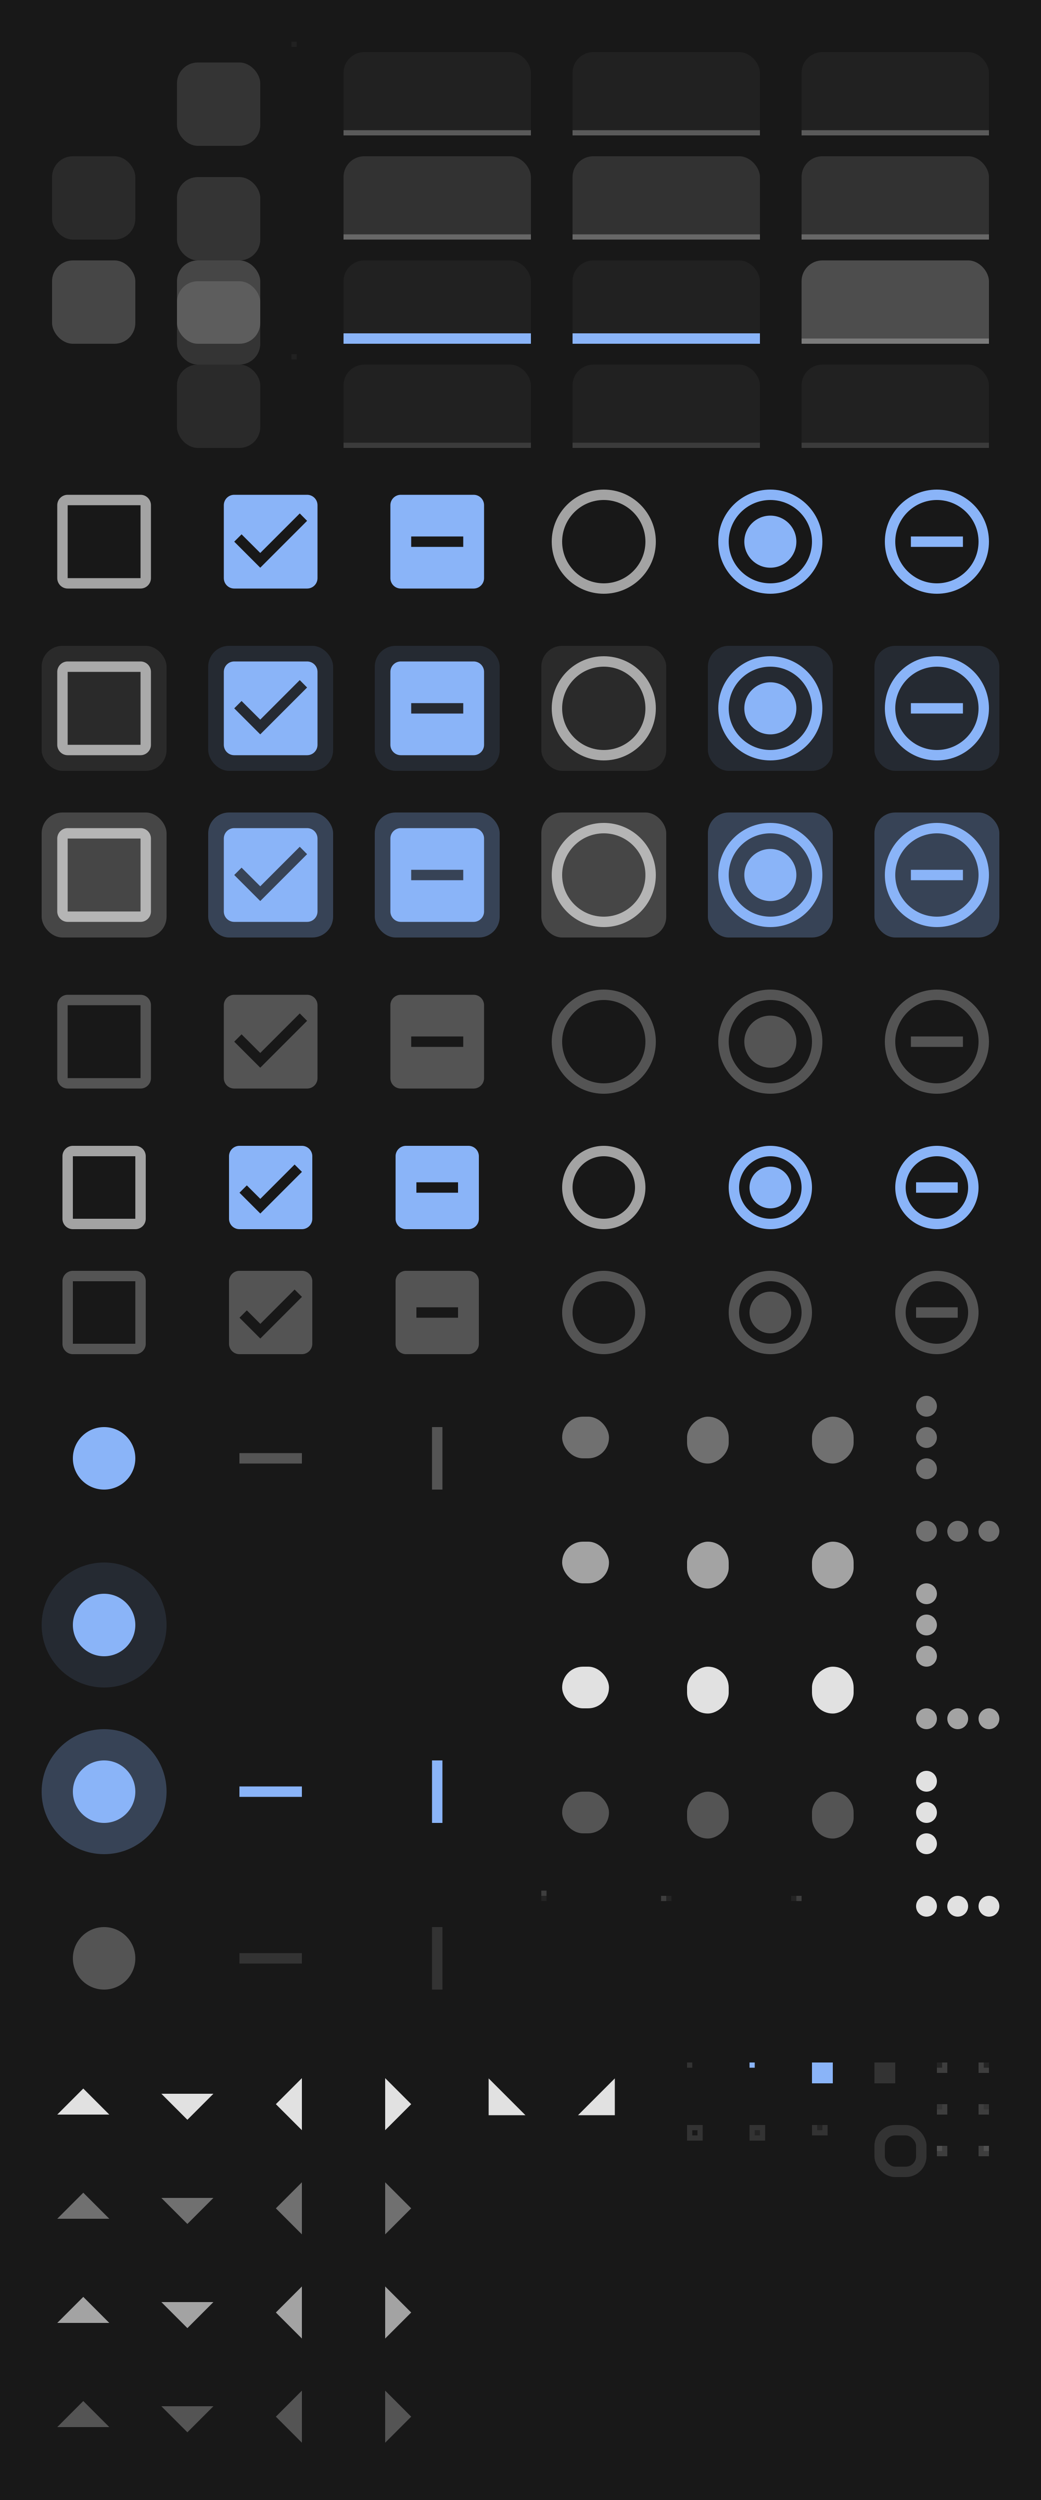 <svg xmlns="http://www.w3.org/2000/svg" xmlns:xlink="http://www.w3.org/1999/xlink" xmlns:sodipodi="http://sodipodi.sourceforge.net/DTD/sodipodi-0.dtd" xmlns:inkscape="http://www.inkscape.org/namespaces/inkscape" width="200" height="480" viewBox="0 0 200 480">
  <sodipodi:namedview showgrid="true">
    <inkscape:grid empspacing="4"/>
  </sodipodi:namedview>

  <rect sodipodi:insensitive="true" width="200" height="480" fill="url(#color-background)"/>

  <defs>
    <linearGradient id="color-background">
      <stop offset="1" stop-color="#181818"/>
    </linearGradient>

    <linearGradient id="color-surface">
      <stop offset="1" stop-color="#343434"/>
    </linearGradient>

    <linearGradient id="color-base">
      <stop offset="1" stop-color="#242424"/>
    </linearGradient>

    <linearGradient id="color-base-alt">
      <stop offset="1" stop-color="#242424"/>
    </linearGradient>

    <linearGradient id="color-primary">
      <stop offset="1" stop-color="#8AB4F8"/>
    </linearGradient>

    <linearGradient id="color-text">
      <stop offset="1" stop-color="#FFFFFF" stop-opacity="0.87"/>
    </linearGradient>

    <linearGradient id="color-text-disabled">
      <stop offset="1" stop-color="#FFFFFF" stop-opacity="0.38"/>
    </linearGradient>

    <linearGradient id="color-text2">
      <stop offset="1" stop-color="#FFFFFF" stop-opacity="0.6"/>
    </linearGradient>

    <linearGradient id="color-text2-disabled">
      <stop offset="1" stop-color="#FFFFFF" stop-opacity="0.26"/>
    </linearGradient>

    <linearGradient id="color-stroke">
      <stop offset="1" stop-color="#FFFFFF" stop-opacity="0.26"/>
    </linearGradient>

    <linearGradient id="color-stroke-disabled">
      <stop offset="1" stop-color="#FFFFFF" stop-opacity="0.12"/>
    </linearGradient>

    <linearGradient id="color-divider">
      <stop offset="1" stop-color="#FFFFFF" stop-opacity="0.12"/>
    </linearGradient>

    <linearGradient id="color-fill">
      <stop offset="1" stop-color="#FFFFFF" stop-opacity="0.08"/>
    </linearGradient>

    <linearGradient id="color-entry-fill">
      <stop offset="1" stop-color="#FFFFFF" stop-opacity="0.04"/>
    </linearGradient>

    <linearGradient id="color-overlay-hover">
      <stop offset="1" stop-color="#FFFFFF" stop-opacity="0.08"/>
    </linearGradient>

    <linearGradient id="color-overlay-active">
      <stop offset="1" stop-color="#FFFFFF" stop-opacity="0.2"/>
    </linearGradient>

    <linearGradient id="color-overlay-primary-hover">
      <stop offset="1" stop-color="#8AB4F8" stop-opacity="0.12"/>
    </linearGradient>

    <linearGradient id="color-overlay-primary-active">
      <stop offset="1" stop-color="#8AB4F8" stop-opacity="0.28"/>
    </linearGradient>

    <filter id="z1" color-interpolation-filters="sRGB" x="0" y="0" width="1" height="1">
      <!-- <feDropShadow dx="0" dy="1" stdDeviation="1.5" flood-color="#000000" flood-opacity="0.12"/> -->
      <!-- <feDropShadow dx="0" dy="1" stdDeviation="1" flood-color="#000000" flood-opacity="0.24"/> -->

      <feFlood flood-color="#000000" flood-opacity="0.12" result="flood"/>
      <feComposite operator="in" in="flood" in2="SourceGraphic" result="composite1"/>
      <feGaussianBlur stdDeviation="1.5" in="composite1" result="blur"/>
      <feOffset dx="0" dy="1" result="offset"/>
      <feComposite in="SourceGraphic" in2="offset" result="fbSourceGraphic"/>

      <feFlood flood-color="#000000" flood-opacity="0.24" result="flood"/>
      <feComposite operator="in" in="flood" in2="fbSourceGraphic" result="composite1"/>
      <feGaussianBlur stdDeviation="1" in="composite1" result="blur"/>
      <feOffset dx="0" dy="1" result="offset"/>
      <feComposite in="fbSourceGraphic" in2="offset" result="composite2"/>
    </filter>

    <clipPath id="top">
      <rect width="36" height="16" x="2" y="2"/>
    </clipPath>

    <clipPath id="left">
      <rect width="20" height="20"/>
    </clipPath>
    <clipPath id="right">
      <rect width="20" height="20" x="20"/>
    </clipPath>
    <clipPath id="left-top">
      <rect width="20" height="10"/>
    </clipPath>
    <clipPath id="left-bottom">
      <rect width="20" height="10" y="10"/>
    </clipPath>
    <clipPath id="right-top">
      <rect width="20" height="10" x="20"/>
    </clipPath>
    <clipPath id="right-bottom">
      <rect width="20" height="10" x="20" y="10"/>
    </clipPath>

    <rect id="icon-size" width="16" height="16" fill="none"/>

    <g id="base-button-box">
      <rect width="20" height="20" fill="none"/>
      <rect x="2" y="2" width="16" height="16" rx="4"/>
    </g>

    <g id="base-button">
      <use xlink:href="#base-button-box" fill="url(#color-surface)" filter="url(#z1)"/>
    </g>

    <g id="base-button-hover">
      <use xlink:href="#base-button" filter="url(#z1)"/>
    </g>

    <g id="base-button-active">
      <use xlink:href="#base-button-hover"/>
      <use xlink:href="#base-button-box" fill="url(#color-overlay-active)"/>
    </g>

    <g id="base-button-disabled">
      <use xlink:href="#base-button-box" fill="url(#color-fill)"/>
    </g>

    <g id="base-entry-box">
      <rect width="40" height="20" fill="none"/>
      <rect x="2" y="2" width="36" height="36" rx="4" clip-path="url(#top)"/>
    </g>

    <g id="base-entry">
      <use xlink:href="#base-entry-box" fill="url(#color-entry-fill)"/>
      <rect x="2" y="17" width="36" height="1" fill="url(#color-stroke)"/>
    </g>

    <g id="base-entry-hover">
      <use xlink:href="#base-entry"/>
      <use xlink:href="#base-entry-box" fill="url(#color-overlay-hover)"/>
    </g>

    <g id="base-entry-active">
      <use xlink:href="#base-entry"/>
      <use xlink:href="#base-entry-box" fill="url(#color-overlay-active)"/>
    </g>

    <g id="base-entry-focus">
      <use xlink:href="#base-entry"/>
      <rect x="2" y="16" width="36" height="2" fill="url(#color-primary)"/>
    </g>

    <g id="base-entry-disabled">
      <use xlink:href="#base-entry-box" fill="url(#color-entry-fill)"/>
      <rect x="2" y="17" width="36" height="1" fill="url(#color-stroke-disabled)"/>
    </g>

    <rect id="button-fill" width="24" height="24" rx="4"/>

    <g id="base-checkbox-unchecked">
      <path d="M19 5v14H5V5h14m0-2H5c-1.1 0-2 .9-2 2v14c0 1.1.9 2 2 2h14c1.1 0 2-.9 2-2V5c0-1.1-.9-2-2-2z"/>
    </g>

    <g id="base-checkbox-checked">
      <path d="M19 3H5c-1.11 0-2 .9-2 2v14c0 1.1.89 2 2 2h14c1.11 0 2-.9 2-2V5c0-1.1-.89-2-2-2zm-9 14l-5-5 1.41-1.41L10 14.17l7.59-7.59L19 8l-9 9z"/>
    </g>

    <g id="base-checkbox-mixed">
      <path d="M19 3H5c-1.1 0-2 .9-2 2v14c0 1.1.9 2 2 2h14c1.1 0 2-.9 2-2V5c0-1.1-.9-2-2-2zm-2 10H7v-2h10v2z"/>
    </g>

    <g id="base-radio-unchecked">
      <path d="M12 2C6.48 2 2 6.48 2 12s4.48 10 10 10 10-4.48 10-10S17.52 2 12 2zm0 18c-4.42 0-8-3.58-8-8s3.58-8 8-8 8 3.58 8 8-3.58 8-8 8z"/>
    </g>

    <g id="base-radio-checked">
      <path d="M12 7c-2.76 0-5 2.24-5 5s2.24 5 5 5 5-2.24 5-5-2.24-5-5-5zm0-5C6.48 2 2 6.48 2 12s4.48 10 10 10 10-4.48 10-10S17.52 2 12 2zm0 18c-4.42 0-8-3.58-8-8s3.58-8 8-8 8 3.58 8 8-3.58 8-8 8z"/>
    </g>

    <g id="base-radio-mixed">
      <path d="M7 11v2h10v-2H7zm5-9C6.48 2 2 6.48 2 12s4.48 10 10 10 10-4.48 10-10S17.52 2 12 2zm0 18c-4.41 0-8-3.59-8-8s3.59-8 8-8 8 3.59 8 8-3.59 8-8 8z"/>
    </g>

    <g id="base-menu-checkbox-unchecked">
      <use xlink:href="#icon-size"/>
      <path d="M2 0a2 2 0 0 0-2 2v12a2 2 0 0 0 2 2h12a2 2 0 0 0 2-2V2a2 2 0 0 0-2-2H2zm0 2h12v12H2V2z"/>
    </g>

    <g id="base-menu-checkbox-checked">
      <use xlink:href="#icon-size"/>
      <path d="M2 0a2 2 0 0 0-2 2v12a2 2 0 0 0 2 2h12a2 2 0 0 0 2-2V2a2 2 0 0 0-2-2H2zm10.6 3.59L14.01 5l-8 8-4-4 1.41-1.41 2.59 2.59 6.59-6.59z"/>
    </g>

    <g id="base-menu-checkbox-mixed">
      <use xlink:href="#icon-size"/>
      <path d="M2 0a2 2 0 0 0-2 2v12a2 2 0 0 0 2 2h12a2 2 0 0 0 2-2V2a2 2 0 0 0-2-2H2zm2 7h8v2H4V7z"/>
    </g>

    <g id="base-menu-radio-unchecked">
      <use xlink:href="#icon-size"/>
      <path d="M8 0a8 8 0 0 0-8 8 8 8 0 0 0 8 8 8 8 0 0 0 8-8 8 8 0 0 0-8-8zm0 2a6 6 0 0 1 6 6 6 6 0 0 1-6 6 6 6 0 0 1-6-6 6 6 0 0 1 6-6z"/>
    </g>

    <g id="base-menu-radio-checked">
      <use xlink:href="#icon-size"/>
      <path d="M8 0a8 8 0 0 0-8 8 8 8 0 0 0 8 8 8 8 0 0 0 8-8 8 8 0 0 0-8-8zm0 2a6 6 0 0 1 6 6 6 6 0 0 1-6 6 6 6 0 0 1-6-6 6 6 0 0 1 6-6zm0 2a4 4 0 0 0-4 4 4 4 0 0 0 4 4 4 4 0 0 0 4-4 4 4 0 0 0-4-4z"/>
    </g>

    <g id="base-menu-radio-mixed">
      <use xlink:href="#icon-size"/>
      <path d="M8 0a8 8 0 0 0-8 8 8 8 0 0 0 8 8 8 8 0 0 0 8-8 8 8 0 0 0-8-8zm0 2a6 6 0 0 1 6 6 6 6 0 0 1-6 6 6 6 0 0 1-6-6 6 6 0 0 1 6-6zM4 7v2h8V7H4z"/>
    </g>

    <g id="base-scale-horz-trough">
      <rect width="24" height="24" fill="none"/>
      <rect x="6" y="11" width="12" height="2"/>
    </g>

    <g id="base-scale-vert-trough">
      <use xlink:href="#base-scale-horz-trough" transform="rotate(90 12 12)"/>
    </g>

    <g id="base-scrollbar-horz-slider">
      <rect y="-1" width="17" height="17" fill="none"/>
      <rect x="4" y="4" width="9" height="8" rx="4"/>
    </g>

    <g id="base-scrollbar-horz-trough">
      <rect y="-1" width="1" height="2" fill="url(#color-base)"/>
      <rect y="-1" width="1" height="1" fill="url(#color-divider)"/>
    </g>

    <g id="base-scrollbar-vert-ltr-slider">
      <use xlink:href="#base-scrollbar-horz-slider" transform="rotate(-90 8.5 8.5)"/>
    </g>

    <g id="base-scrollbar-vert-ltr-trough">
      <use xlink:href="#base-scrollbar-horz-trough" transform="rotate(-90 0.5 0.5)"/>
    </g>

    <g id="base-scrollbar-vert-rtl-slider">
      <use xlink:href="#base-scrollbar-horz-slider" transform="rotate(90 8 8)"/>
    </g>

    <g id="base-scrollbar-vert-rtl-trough">
      <use xlink:href="#base-scrollbar-horz-trough" transform="rotate(90 0.5 0.5)"/>
    </g>

    <g id="base-handle-horz">
      <circle cx="2" cy="2" r="2"/>
      <circle cx="8" cy="2" r="2"/>
      <circle cx="14" cy="2" r="2"/>
    </g>

    <g id="base-handle-vert">
      <use xlink:href="#base-handle-horz" transform="rotate(90 2 2)"/>
    </g>

    <path id="pan-path" d="M13 6l-5 5-5-5z"/>

    <g id="base-pan-down">
      <use xlink:href="#icon-size"/>
      <use xlink:href="#pan-path"/>
    </g>

    <g id="base-pan-up">
      <use xlink:href="#icon-size"/>
      <use xlink:href="#pan-path" transform="rotate(180 8 8)"/>
    </g>

    <g id="base-pan-left">
      <use xlink:href="#icon-size"/>
      <use xlink:href="#pan-path" transform="rotate(90 8 8)"/>
    </g>

    <g id="base-pan-right">
      <use xlink:href="#icon-size"/>
      <use xlink:href="#pan-path" transform="rotate(-90 8 8)"/>
    </g>

    <g id="base-pan-left-semi">
      <use xlink:href="#icon-size"/>
      <use xlink:href="#pan-path" transform="rotate(45 8 8)"/>
    </g>

    <g id="base-pan-right-semi">
      <use xlink:href="#icon-size"/>
      <use xlink:href="#pan-path" transform="rotate(-45 8 8)"/>
    </g>

    <g id="base-treeview-ltr-button">
      <rect width="2" height="2" fill="url(#color-base)"/>
      <rect width="2" height="2" fill="url(#color-divider)"/>
      <rect width="1" height="1" fill="url(#color-base)"/>
      <rect width="1" height="1"/>
    </g>

    <g id="base-treeview-rtl-button">
      <use xlink:href="#base-treeview-ltr-button" transform="scale(-1 1)"/>
    </g>
  </defs>

  <g id="flat-button" transform="translate(8 8)">
    <use xlink:href="#base-button-box" fill="none"/>
  </g>
  <g id="flat-button-hover" transform="translate(8 28)">
    <use xlink:href="#base-button-box" fill="url(#color-overlay-hover)"/>
  </g>
  <g id="flat-button-active" transform="translate(8 48)">
    <use xlink:href="#base-button-box" fill="url(#color-overlay-active)"/>
  </g>
  <g id="flat-button-disabled" transform="translate(8 68)">
    <use xlink:href="#base-button-box" fill="none"/>
  </g>

  <g id="button" transform="translate(32 8)">
    <use xlink:href="#base-button"/>
  </g>
  <g id="button-hover" transform="translate(32 28)">
    <use xlink:href="#base-button-hover"/>
  </g>
  <g id="button-active" transform="translate(32 48)">
    <use xlink:href="#base-button-active"/>
  </g>
  <g id="button-disabled" transform="translate(32 68)">
    <use xlink:href="#base-button-disabled"/>
  </g>

  <g id="entry-background" transform="translate(56 8)">
    <rect width="1" height="1" fill="url(#color-entry-fill)"/>
  </g>
  <g id="entry-background-disabled" transform="translate(56 68)">
    <rect width="1" height="1" fill="url(#color-entry-fill)"/>
  </g>

  <g id="entry" transform="translate(64 8)">
    <use xlink:href="#base-entry"/>
  </g>
  <g id="entry-hover" transform="translate(64 28)">
    <use xlink:href="#base-entry-hover"/>
  </g>
  <g id="entry-active" transform="translate(64 48)">
    <use xlink:href="#base-entry-focus"/>
  </g>
  <g id="entry-disabled" transform="translate(64 68)">
    <use xlink:href="#base-entry-disabled"/>
  </g>

  <g id="combo-left-entry" transform="translate(108 8)">
    <use xlink:href="#base-entry" clip-path="url(#left)"/>
  </g>
  <g id="combo-left-entry-hover" transform="translate(108 28)">
    <use xlink:href="#base-entry-hover" clip-path="url(#left)"/>
  </g>
  <g id="combo-left-entry-active" transform="translate(108 48)">
    <use xlink:href="#base-entry-focus" clip-path="url(#left)"/>
  </g>
  <g id="combo-left-entry-disabled" transform="translate(108 68)">
    <use xlink:href="#base-entry-disabled" clip-path="url(#left)"/>
  </g>

  <g id="combo-right-entry" transform="translate(108 8)">
    <use xlink:href="#base-entry" clip-path="url(#right)"/>
  </g>
  <g id="combo-right-entry-hover" transform="translate(108 28)">
    <use xlink:href="#base-entry-hover" clip-path="url(#right)"/>
  </g>
  <g id="combo-right-entry-active" transform="translate(108 48)">
    <use xlink:href="#base-entry-focus" clip-path="url(#right)"/>
  </g>
  <g id="combo-right-entry-disabled" transform="translate(108 68)">
    <use xlink:href="#base-entry-disabled" clip-path="url(#right)"/>
  </g>

  <g id="spin-rtl-up" transform="translate(152 8)">
    <use xlink:href="#base-entry" clip-path="url(#left-top)"/>
  </g>
  <g id="spin-rtl-up-hover" transform="translate(152 28)">
    <use xlink:href="#base-entry-hover" clip-path="url(#left-top)"/>
  </g>
  <g id="spin-rtl-up-active" transform="translate(152 48)">
    <use xlink:href="#base-entry-active" clip-path="url(#left-top)"/>
  </g>
  <g id="spin-rtl-up-disabled" transform="translate(152 68)">
    <use xlink:href="#base-entry-disabled" clip-path="url(#left-top)"/>
  </g>

  <g id="spin-rtl-down" transform="translate(152 8)">
    <use xlink:href="#base-entry" clip-path="url(#left-bottom)"/>
  </g>
  <g id="spin-rtl-down-hover" transform="translate(152 28)">
    <use xlink:href="#base-entry-hover" clip-path="url(#left-bottom)"/>
  </g>
  <g id="spin-rtl-down-active" transform="translate(152 48)">
    <use xlink:href="#base-entry-active" clip-path="url(#left-bottom)"/>
  </g>
  <g id="spin-rtl-down-disabled" transform="translate(152 68)">
    <use xlink:href="#base-entry-disabled" clip-path="url(#left-bottom)"/>
  </g>

  <g id="spin-ltr-up" transform="translate(152 8)">
    <use xlink:href="#base-entry" clip-path="url(#right-top)"/>
  </g>
  <g id="spin-ltr-up-hover" transform="translate(152 28)">
    <use xlink:href="#base-entry-hover" clip-path="url(#right-top)"/>
  </g>
  <g id="spin-ltr-up-active" transform="translate(152 48)">
    <use xlink:href="#base-entry-active" clip-path="url(#right-top)"/>
  </g>
  <g id="spin-ltr-up-disabled" transform="translate(152 68)">
    <use xlink:href="#base-entry-disabled" clip-path="url(#right-top)"/>
  </g>

  <g id="spin-ltr-down" transform="translate(152 8)">
    <use xlink:href="#base-entry" clip-path="url(#right-bottom)"/>
  </g>
  <g id="spin-ltr-down-hover" transform="translate(152 28)">
    <use xlink:href="#base-entry-hover" clip-path="url(#right-bottom)"/>
  </g>
  <g id="spin-ltr-down-active" transform="translate(152 48)">
    <use xlink:href="#base-entry-active" clip-path="url(#right-bottom)"/>
  </g>
  <g id="spin-ltr-down-disabled" transform="translate(152 68)">
    <use xlink:href="#base-entry-disabled" clip-path="url(#right-bottom)"/>
  </g>

  <g id="checkbox-unchecked" transform="translate(8 92)">
    <use xlink:href="#button-fill" fill="none"/>
    <use xlink:href="#base-checkbox-unchecked" fill="url(#color-text2)"/>
  </g>
  <g id="checkbox-unchecked-hover" transform="translate(8 124)">
    <use xlink:href="#button-fill" fill="url(#color-overlay-hover)"/>
    <use xlink:href="#base-checkbox-unchecked" fill="url(#color-text2)"/>
  </g>
  <g id="checkbox-unchecked-active" transform="translate(8 156)">
    <use xlink:href="#button-fill" fill="url(#color-overlay-active)"/>
    <use xlink:href="#base-checkbox-unchecked" fill="url(#color-text2)"/>
  </g>
  <g id="checkbox-unchecked-disabled" transform="translate(8 188)">
    <use xlink:href="#button-fill" fill="none"/>
    <use xlink:href="#base-checkbox-unchecked" fill="url(#color-text2-disabled)"/>
  </g>

  <g id="checkbox-checked" transform="translate(40 92)">
    <use xlink:href="#button-fill" fill="none"/>
    <use xlink:href="#base-checkbox-checked" fill="url(#color-primary)"/>
  </g>
  <g id="checkbox-checked-hover" transform="translate(40 124)">
    <use xlink:href="#button-fill" fill="url(#color-overlay-primary-hover)"/>
    <use xlink:href="#base-checkbox-checked" fill="url(#color-primary)"/>
  </g>
  <g id="checkbox-checked-active" transform="translate(40 156)">
    <use xlink:href="#button-fill" fill="url(#color-overlay-primary-active)"/>
    <use xlink:href="#base-checkbox-checked" fill="url(#color-primary)"/>
  </g>
  <g id="checkbox-checked-disabled" transform="translate(40 188)">
    <use xlink:href="#button-fill" fill="none"/>
    <use xlink:href="#base-checkbox-checked" fill="url(#color-text2-disabled)"/>
  </g>

  <g id="checkbox-mixed" transform="translate(72 92)">
    <use xlink:href="#button-fill" fill="none"/>
    <use xlink:href="#base-checkbox-mixed" fill="url(#color-primary)"/>
  </g>
  <g id="checkbox-mixed-hover" transform="translate(72 124)">
    <use xlink:href="#button-fill" fill="url(#color-overlay-primary-hover)"/>
    <use xlink:href="#base-checkbox-mixed" fill="url(#color-primary)"/>
  </g>
  <g id="checkbox-mixed-active" transform="translate(72 156)">
    <use xlink:href="#button-fill" fill="url(#color-overlay-primary-active)"/>
    <use xlink:href="#base-checkbox-mixed" fill="url(#color-primary)"/>
  </g>
  <g id="checkbox-mixed-disabled" transform="translate(72 188)">
    <use xlink:href="#button-fill" fill="none"/>
    <use xlink:href="#base-checkbox-mixed" fill="url(#color-text2-disabled)"/>
  </g>

  <g id="radio-unchecked" transform="translate(104 92)">
    <use xlink:href="#button-fill" fill="none"/>
    <use xlink:href="#base-radio-unchecked" fill="url(#color-text2)"/>
  </g>
  <g id="radio-unchecked-hover" transform="translate(104 124)">
    <use xlink:href="#button-fill" fill="url(#color-overlay-hover)"/>
    <use xlink:href="#base-radio-unchecked" fill="url(#color-text2)"/>
  </g>
  <g id="radio-unchecked-active" transform="translate(104 156)">
    <use xlink:href="#button-fill" fill="url(#color-overlay-active)"/>
    <use xlink:href="#base-radio-unchecked" fill="url(#color-text2)"/>
  </g>
  <g id="radio-unchecked-disabled" transform="translate(104 188)">
    <use xlink:href="#button-fill" fill="none"/>
    <use xlink:href="#base-radio-unchecked" fill="url(#color-text2-disabled)"/>
  </g>

  <g id="radio-checked" transform="translate(136 92)">
    <use xlink:href="#button-fill" fill="none"/>
    <use xlink:href="#base-radio-checked" fill="url(#color-primary)"/>
  </g>
  <g id="radio-checked-hover" transform="translate(136 124)">
    <use xlink:href="#button-fill" fill="url(#color-overlay-primary-hover)"/>
    <use xlink:href="#base-radio-checked" fill="url(#color-primary)"/>
  </g>
  <g id="radio-checked-active" transform="translate(136 156)">
    <use xlink:href="#button-fill" fill="url(#color-overlay-primary-active)"/>
    <use xlink:href="#base-radio-checked" fill="url(#color-primary)"/>
  </g>
  <g id="radio-checked-disabled" transform="translate(136 188)">
    <use xlink:href="#button-fill" fill="none"/>
    <use xlink:href="#base-radio-checked" fill="url(#color-text2-disabled)"/>
  </g>

  <g id="radio-mixed" transform="translate(168 92)">
    <use xlink:href="#button-fill" fill="none"/>
    <use xlink:href="#base-radio-mixed" fill="url(#color-primary)"/>
  </g>
  <g id="radio-mixed-hover" transform="translate(168 124)">
    <use xlink:href="#button-fill" fill="url(#color-overlay-primary-hover)"/>
    <use xlink:href="#base-radio-mixed" fill="url(#color-primary)"/>
  </g>
  <g id="radio-mixed-active" transform="translate(168 156)">
    <use xlink:href="#button-fill" fill="url(#color-overlay-primary-active)"/>
    <use xlink:href="#base-radio-mixed" fill="url(#color-primary)"/>
  </g>
  <g id="radio-mixed-disabled" transform="translate(168 188)">
    <use xlink:href="#button-fill" fill="none"/>
    <use xlink:href="#base-radio-mixed" fill="url(#color-text2-disabled)"/>
  </g>

  <g id="menu-checkbox-unchecked" transform="translate(12 220)">
    <use xlink:href="#base-menu-checkbox-unchecked" fill="url(#color-text2)"/>
  </g>
  <g id="menu-checkbox-unchecked-disabled" transform="translate(12 244)">
    <use xlink:href="#base-menu-checkbox-unchecked" fill="url(#color-text2-disabled)"/>
  </g>

  <g id="menu-checkbox-checked" transform="translate(44 220)">
    <use xlink:href="#base-menu-checkbox-checked" fill="url(#color-primary)"/>
  </g>
  <g id="menu-checkbox-checked-disabled" transform="translate(44 244)">
    <use xlink:href="#base-menu-checkbox-checked" fill="url(#color-text2-disabled)"/>
  </g>

  <g id="menu-checkbox-mixed" transform="translate(76 220)">
    <use xlink:href="#base-menu-checkbox-mixed" fill="url(#color-primary)"/>
  </g>
  <g id="menu-checkbox-mixed-disabled" transform="translate(76 244)">
    <use xlink:href="#base-menu-checkbox-mixed" fill="url(#color-text2-disabled)"/>
  </g>

  <g id="menu-radio-unchecked" transform="translate(108 220)">
    <use xlink:href="#base-menu-radio-unchecked" fill="url(#color-text2)"/>
  </g>
  <g id="menu-radio-unchecked-disabled" transform="translate(108 244)">
    <use xlink:href="#base-menu-radio-unchecked" fill="url(#color-text2-disabled)"/>
  </g>

  <g id="menu-radio-checked" transform="translate(140 220)">
    <use xlink:href="#base-menu-radio-checked" fill="url(#color-primary)"/>
  </g>
  <g id="menu-radio-checked-disabled" transform="translate(140 244)">
    <use xlink:href="#base-menu-radio-checked" fill="url(#color-text2-disabled)"/>
  </g>

  <g id="menu-radio-mixed" transform="translate(172 220)">
    <use xlink:href="#base-menu-radio-mixed" fill="url(#color-primary)"/>
  </g>
  <g id="menu-radio-mixed-disabled" transform="translate(172 244)">
    <use xlink:href="#base-menu-radio-mixed" fill="url(#color-text2-disabled)"/>
  </g>

  <g id="scale-slider" transform="translate(8 268)">
    <circle cx="12" cy="12" r="12" fill="none"/>
    <circle cx="12" cy="12" r="6" fill="url(#color-primary)"/>
  </g>
  <g id="scale-slider-hover" transform="translate(8 300)">
    <circle cx="12" cy="12" r="12" fill="url(#color-overlay-primary-hover)"/>
    <circle cx="12" cy="12" r="6" fill="url(#color-primary)"/>
  </g>
  <g id="scale-slider-active" transform="translate(8 332)">
    <circle cx="12" cy="12" r="12" fill="url(#color-overlay-primary-active)"/>
    <circle cx="12" cy="12" r="6" fill="url(#color-primary)"/>
  </g>
  <g id="scale-slider-disabled" transform="translate(8 364)">
    <circle cx="12" cy="12" r="12" fill="none"/>
    <circle cx="12" cy="12" r="6" fill="url(#color-background)"/>
    <circle cx="12" cy="12" r="6" fill="url(#color-text2-disabled)"/>
  </g>

  <g id="scale-horz-trough" transform="translate(40 268)">
    <use xlink:href="#base-scale-horz-trough" fill="url(#color-stroke)"/>
  </g>
  <g id="scale-horz-trough-active" transform="translate(40 332)">
    <use xlink:href="#base-scale-horz-trough" fill="url(#color-primary)"/>
  </g>
  <g id="scale-horz-trough-disabled" transform="translate(40 364)">
    <use xlink:href="#base-scale-horz-trough" fill="url(#color-stroke-disabled)"/>
  </g>

  <g id="scale-vert-trough" transform="translate(72 268)">
    <use xlink:href="#base-scale-vert-trough" fill="url(#color-stroke)"/>
  </g>
  <g id="scale-vert-trough-active" transform="translate(72 332)">
    <use xlink:href="#base-scale-vert-trough" fill="url(#color-primary)"/>
  </g>
  <g id="scale-vert-trough-disabled" transform="translate(72 364)">
    <use xlink:href="#base-scale-vert-trough" fill="url(#color-stroke-disabled)"/>
  </g>

  <g id="scrollbar-horz-slider" transform="translate(104 268)">
    <use xlink:href="#base-scrollbar-horz-slider" fill="url(#color-text-disabled)"/>
  </g>
  <g id="scrollbar-horz-slider-hover" transform="translate(104 292)">
    <use xlink:href="#base-scrollbar-horz-slider" fill="url(#color-text2)"/>
  </g>
  <g id="scrollbar-horz-slider-active" transform="translate(104 316)">
    <use xlink:href="#base-scrollbar-horz-slider" fill="url(#color-text)"/>
  </g>
  <g id="scrollbar-horz-slider-disabled" transform="translate(104 340)">
    <use xlink:href="#base-scrollbar-horz-slider" fill="url(#color-text2-disabled)"/>
  </g>

  <g id="scrollbar-horz-trough" transform="translate(104 364)">
    <use xlink:href="#base-scrollbar-horz-trough"/>
  </g>

  <g id="scrollbar-vert-ltr-slider" transform="translate(128 268)">
    <use xlink:href="#base-scrollbar-vert-ltr-slider" fill="url(#color-text-disabled)"/>
  </g>
  <g id="scrollbar-vert-ltr-slider-hover" transform="translate(128 292)">
    <use xlink:href="#base-scrollbar-vert-ltr-slider" fill="url(#color-text2)"/>
  </g>
  <g id="scrollbar-vert-ltr-slider-active" transform="translate(128 316)">
    <use xlink:href="#base-scrollbar-vert-ltr-slider" fill="url(#color-text)"/>
  </g>
  <g id="scrollbar-vert-ltr-slider-disabled" transform="translate(128 340)">
    <use xlink:href="#base-scrollbar-vert-ltr-slider" fill="url(#color-text2-disabled)"/>
  </g>

  <g id="scrollbar-vert-ltr-trough" transform="translate(128 364)">
    <use xlink:href="#base-scrollbar-vert-ltr-trough"/>
  </g>

  <g id="scrollbar-vert-rtl-slider" transform="translate(152 268)">
    <use xlink:href="#base-scrollbar-vert-rtl-slider" fill="url(#color-text-disabled)"/>
  </g>
  <g id="scrollbar-vert-rtl-slider-hover" transform="translate(152 292)">
    <use xlink:href="#base-scrollbar-vert-rtl-slider" fill="url(#color-text2)"/>
  </g>
  <g id="scrollbar-vert-rtl-slider-active" transform="translate(152 316)">
    <use xlink:href="#base-scrollbar-vert-rtl-slider" fill="url(#color-text)"/>
  </g>
  <g id="scrollbar-vert-rtl-slider-disabled" transform="translate(152 340)">
    <use xlink:href="#base-scrollbar-vert-rtl-slider" fill="url(#color-text2-disabled)"/>
  </g>

  <g id="scrollbar-vert-rtl-trough" transform="translate(152 364)">
    <use xlink:href="#base-scrollbar-vert-rtl-trough"/>
  </g>

  <g id="handle-horz" transform="translate(176 292)">
    <use xlink:href="#base-handle-horz" fill="url(#color-text-disabled)"/>
  </g>
  <g id="handle-horz-hover" transform="translate(176 328)">
    <use xlink:href="#base-handle-horz" fill="url(#color-text2)"/>
  </g>
  <g id="handle-horz-active" transform="translate(176 364)">
    <use xlink:href="#base-handle-horz" fill="url(#color-text)"/>
  </g>

  <g id="handle-vert" transform="translate(176 268)">
    <use xlink:href="#base-handle-vert" fill="url(#color-text-disabled)"/>
  </g>
  <g id="handle-vert-hover" transform="translate(176 304)">
    <use xlink:href="#base-handle-vert" fill="url(#color-text2)"/>
  </g>
  <g id="handle-vert-active" transform="translate(176 340)">
    <use xlink:href="#base-handle-vert" fill="url(#color-text)"/>
  </g>

  <g id="pan-up" transform="translate(8 396)">
    <use xlink:href="#base-pan-up" fill="url(#color-text)"/>
  </g>
  <g id="pan-up-disabled" transform="translate(8 416)">
    <use xlink:href="#base-pan-up" fill="url(#color-text-disabled)"/>
  </g>
  <g id="pan-up-alt" transform="translate(8 436)">
    <use xlink:href="#base-pan-up" fill="url(#color-text2)"/>
  </g>
  <g id="pan-up-alt-disabled" transform="translate(8 456)">
    <use xlink:href="#base-pan-up" fill="url(#color-text2-disabled)"/>
  </g>

  <g id="pan-down" transform="translate(28 396)">
    <use xlink:href="#base-pan-down" fill="url(#color-text)"/>
  </g>
  <g id="pan-down-disabled" transform="translate(28 416)">
    <use xlink:href="#base-pan-down" fill="url(#color-text-disabled)"/>
  </g>
  <g id="pan-down-alt" transform="translate(28 436)">
    <use xlink:href="#base-pan-down" fill="url(#color-text2)"/>
  </g>
  <g id="pan-down-alt-disabled" transform="translate(28 456)">
    <use xlink:href="#base-pan-down" fill="url(#color-text2-disabled)"/>
  </g>

  <g id="pan-left" transform="translate(48 396)">
    <use xlink:href="#base-pan-left" fill="url(#color-text)"/>
  </g>
  <g id="pan-left-disabled" transform="translate(48 416)">
    <use xlink:href="#base-pan-left" fill="url(#color-text-disabled)"/>
  </g>
  <g id="pan-left-alt" transform="translate(48 436)">
    <use xlink:href="#base-pan-left" fill="url(#color-text2)"/>
  </g>
  <g id="pan-left-alt-disabled" transform="translate(48 456)">
    <use xlink:href="#base-pan-left" fill="url(#color-text2-disabled)"/>
  </g>

  <g id="pan-right" transform="translate(68 396)">
    <use xlink:href="#base-pan-right" fill="url(#color-text)"/>
  </g>
  <g id="pan-right-disabled" transform="translate(68 416)">
    <use xlink:href="#base-pan-right" fill="url(#color-text-disabled)"/>
  </g>
  <g id="pan-right-alt" transform="translate(68 436)">
    <use xlink:href="#base-pan-right" fill="url(#color-text2)"/>
  </g>
  <g id="pan-right-alt-disabled" transform="translate(68 456)">
    <use xlink:href="#base-pan-right" fill="url(#color-text2-disabled)"/>
  </g>

  <g id="pan-left-semi" transform="translate(88 396)">
    <use xlink:href="#base-pan-left-semi" fill="url(#color-text)"/>
  </g>

  <g id="pan-right-semi" transform="translate(108 396)">
    <use xlink:href="#base-pan-right-semi" fill="url(#color-text)"/>
  </g>

  <g id="border" transform="translate(132 396)">
    <rect width="1" height="1" fill="url(#color-divider)"/>
  </g>

  <g id="tab" transform="translate(144 396)">
    <rect width="1" height="1" fill="url(#color-primary)"/>
  </g>

  <g id="progressbar-progress" transform="translate(156 396)">
    <rect width="4" height="4" fill="url(#color-primary)"/>
  </g>

  <g id="progressbar-trough" transform="translate(168 396)">
    <rect width="4" height="4" fill="url(#color-background)"/>
    <rect width="4" height="4" fill="url(#color-stroke-disabled)"/>
  </g>

  <g id="frame" transform="translate(132 408)">
    <rect x="0.5" y="0.5" width="2" height="2" fill="none" stroke="url(#color-divider)" stroke-width="1"/>
  </g>

  <g id="frame-notebook" transform="translate(144 408)">
    <rect width="3" height="3" fill="url(#color-divider)"/>
    <rect x="1" y="1" width="1" height="1" fill="url(#color-base)"/>
  </g>

  <g id="frame-inline" transform="translate(156 408)">
    <rect width="3" height="2" fill="url(#color-divider)"/>
    <rect x="1" width="1" height="1" fill="url(#color-base-alt)"/>
  </g>

  <g id="focus" transform="translate(168 408)">
    <rect x="1" y="1" width="8" height="8" rx="3" fill="none" stroke="url(#color-divider)" stroke-width="2"/>
  </g>

  <g id="treeview-ltr-button" transform="translate(180 396)">
    <use xlink:href="#base-treeview-ltr-button" fill="none"/>
  </g>
  <g id="treeview-ltr-button-hover" transform="translate(180 404)">
    <use xlink:href="#base-treeview-ltr-button" fill="url(#color-overlay-hover)"/>
  </g>
  <g id="treeview-ltr-button-active" transform="translate(180 412)">
    <use xlink:href="#base-treeview-ltr-button" fill="url(#color-overlay-active)"/>
  </g>

  <g id="treeview-rtl-button" transform="translate(190 396)">
    <use xlink:href="#base-treeview-rtl-button" fill="none"/>
  </g>
  <g id="treeview-rtl-button-hover" transform="translate(190 404)">
    <use xlink:href="#base-treeview-rtl-button" fill="url(#color-overlay-hover)"/>
  </g>
  <g id="treeview-rtl-button-active" transform="translate(190 412)">
    <use xlink:href="#base-treeview-rtl-button" fill="url(#color-overlay-active)"/>
  </g>
</svg>
